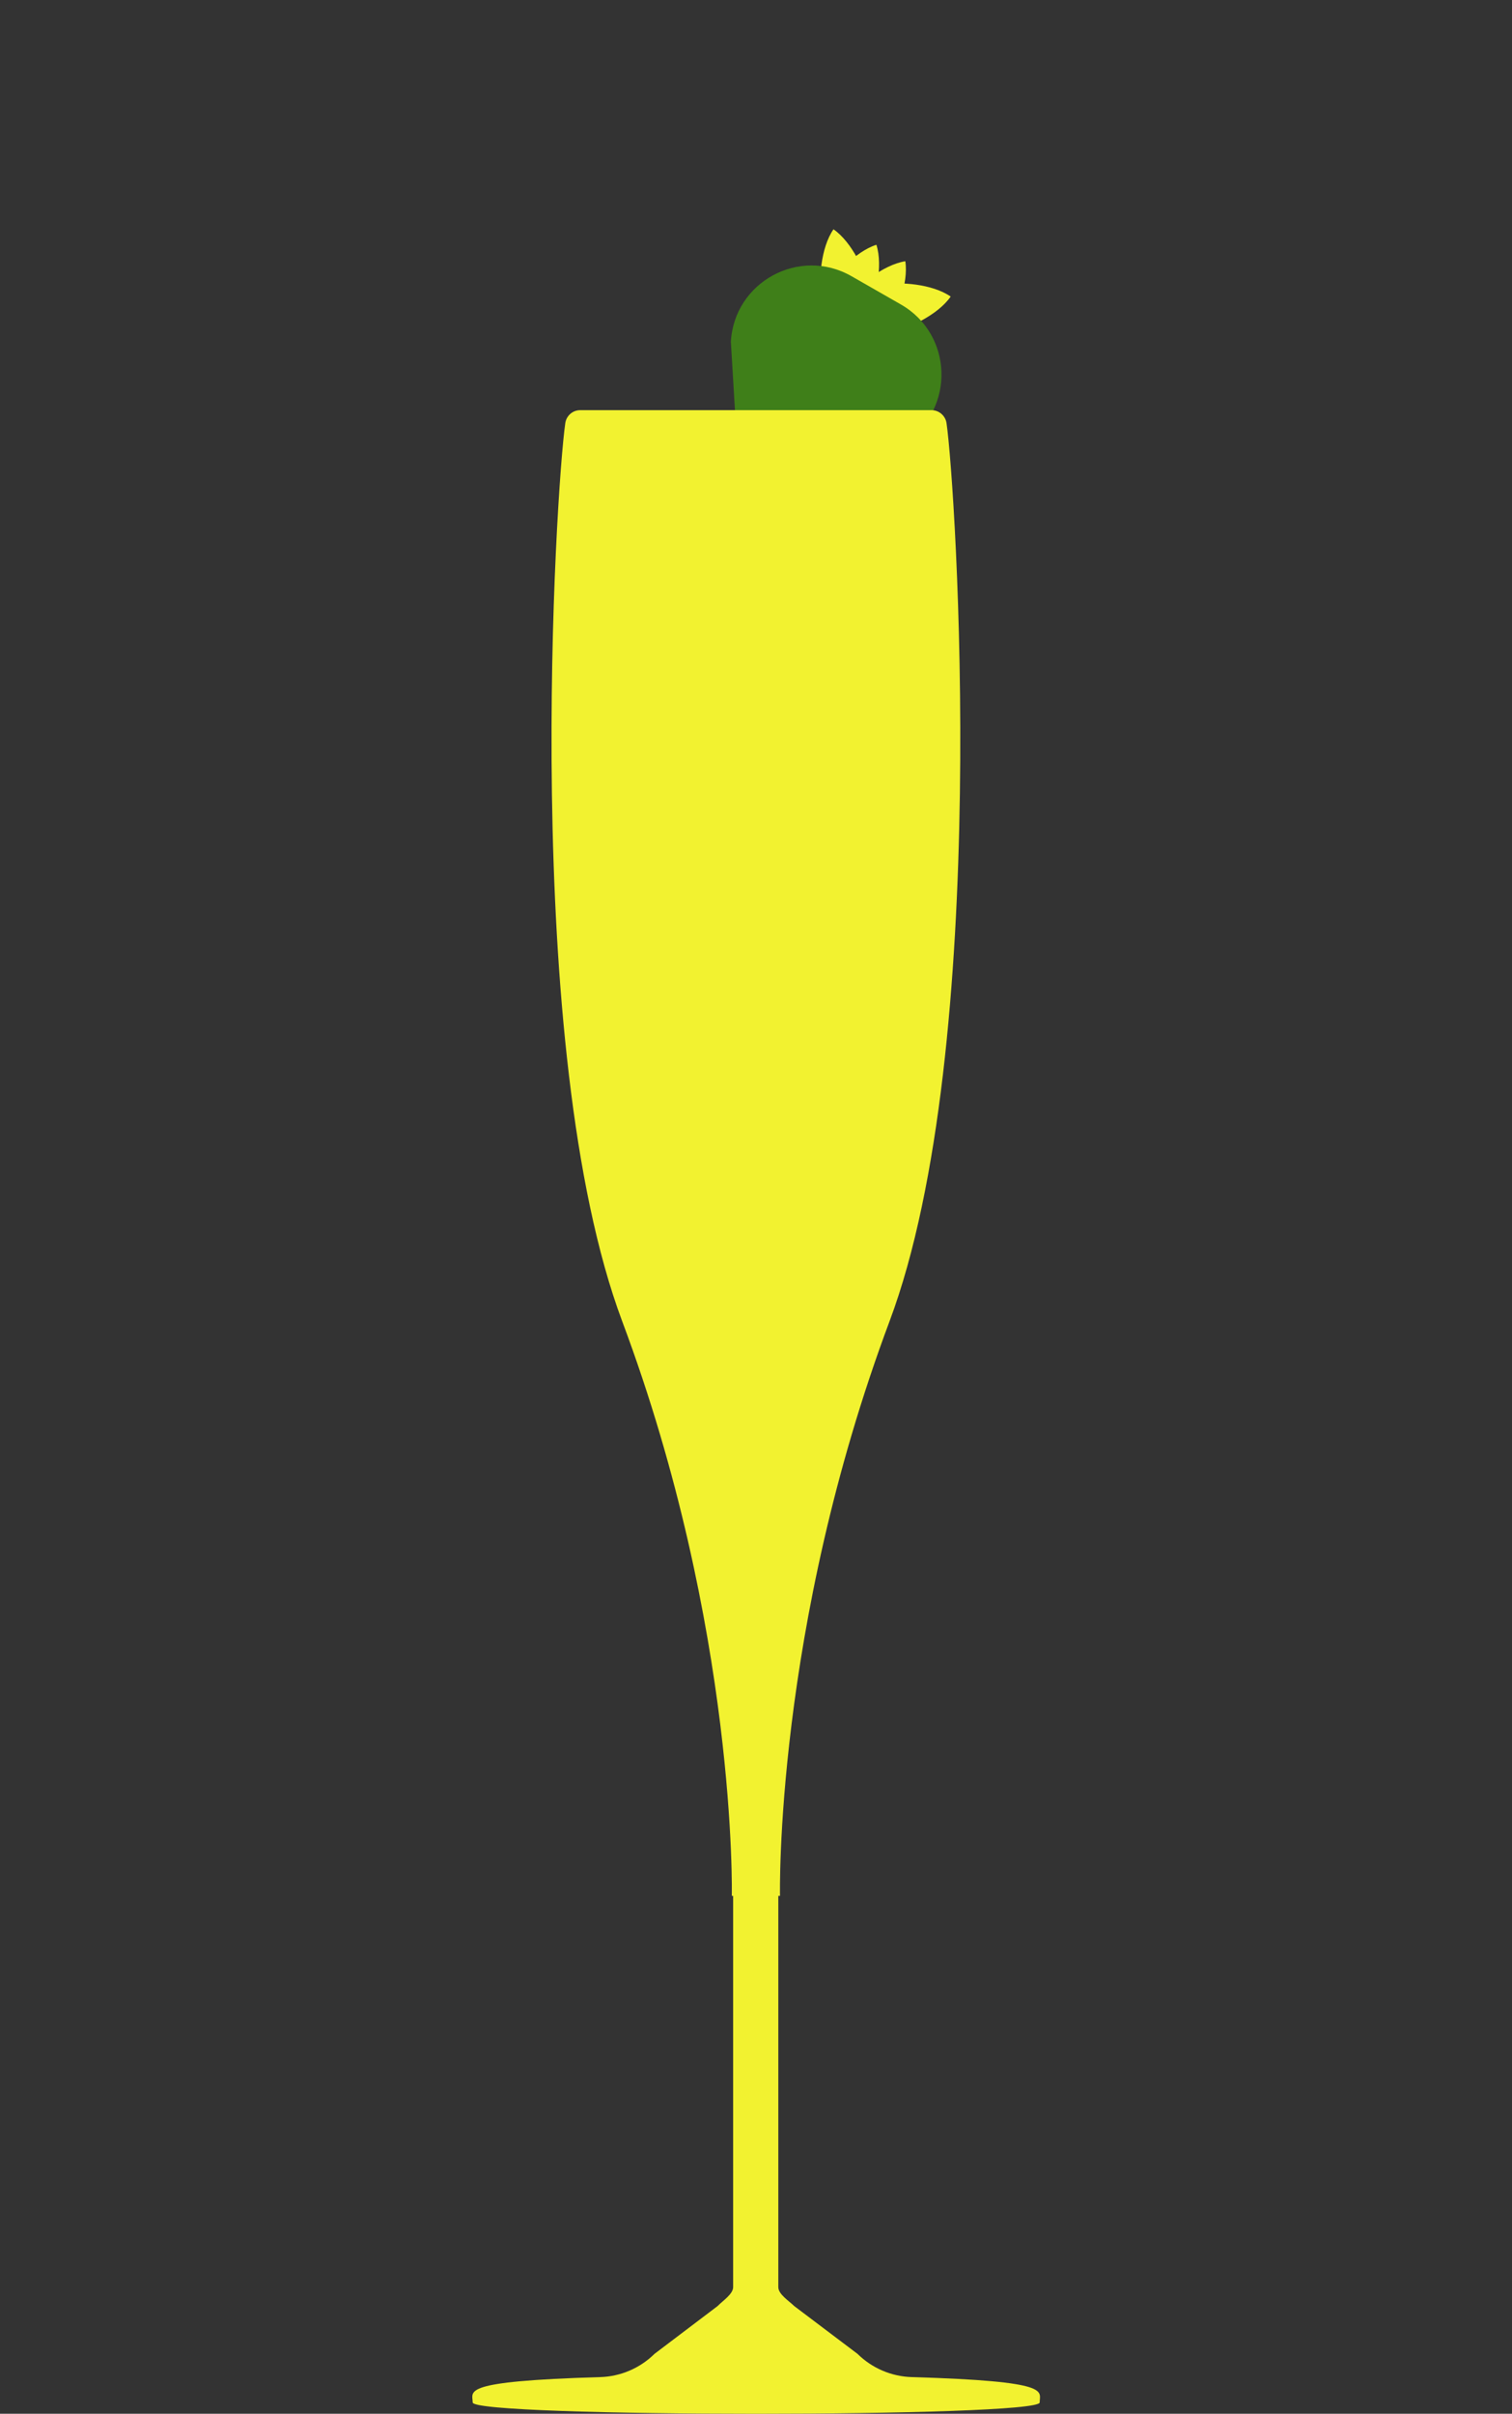 <?xml version="1.0" encoding="utf-8"?>
<!-- Generator: Adobe Illustrator 22.0.1, SVG Export Plug-In . SVG Version: 6.00 Build 0)  -->
<svg version="1.1" id="Layer_1" xmlns="http://www.w3.org/2000/svg" xmlns:xlink="http://www.w3.org/1999/xlink" x="0px" y="0px"
	 viewBox="0 0 800 1277" style="enable-background:new 0 0 800 1277;" xml:space="preserve">
<rect x="0" y="0" width="800" height="1277" fill="#333333" stroke="none"/>
<style type="text/css">
	.st0{fill:#F2F230;}
	.st1{fill:#3F7F19;}
</style>
<g id="guides">
	<path class="st0" d="M441,121.3c-6.8,9.8-7.9,27.1-6.3,35.4c1.5,8.3,7.2,15.8,15.5,14.3c8.3-1.5,10.9-10.6,9.4-18.8
		C458,143.9,450.8,128.1,441,121.3z"/>
	<path class="st0" d="M503,156.9c-9.8-6.8-27.1-7.9-35.4-6.3c-8.3,1.5-15.8,7.2-14.3,15.5c1.5,8.3,10.6,10.9,18.8,9.4
		C480.4,173.9,496.2,166.7,503,156.9z"/>
	<path class="st0" d="M463.7,129.5c-11.3,3.6-22.8,16.6-26.7,24.1c-3.9,7.5-4,16.9,3.5,20.8c7.5,3.9,15.1-1.7,19-9.1
		C463.3,157.7,467.3,140.8,463.7,129.5z"/>
	<path class="st0" d="M479,138.2c-11.8,1.9-25.1,13-30,19.8c-5,6.8-6.5,16.1,0.3,21s15.2,0.6,20.1-6.2
		C474.3,166,480.8,150,479,138.2z"/>
	<path class="st1" d="M450.5,146.1l26.2,15c27.5,15.8,28.8,55,2.4,72.6L437.3,255c-18.5,6.9-39.1-2.4-46-20.9
		c-0.8-2.1-1.4-4.3-1.8-6.5l-2.8-46.8C388.5,149.1,423,130.4,450.5,146.1z"/>
</g>
<title>bubbles_1277</title>
<g id="vectors">
	<path class="st0" d="M482.5,1257.6c-10.8-0.3-21.1-4.7-28.8-12.3l-33.5-25.3c-2.6-2.6-8.4-6.2-8.4-10v-207h0.9
		c0,0-3-141.1,58-304.1c54-144.3,35.1-440.8,30.1-475.1c-0.6-3.9-4-6.8-7.9-6.8H307c-4,0-7.3,2.9-7.9,6.8
		c-5,34.3-23.9,330.9,30.1,475.2c61,163,58,304,58,304h0.7v207c0,3.7-5.6,7.3-8.2,10l-33.4,25.3c-7.7,7.6-18,12-28.8,12.3
		c-74.9,2.2-67.4,7.4-67.4,13.4c0,4,75,6,150,6c75,0,150-2,150-6C550,1265,557.5,1259.8,482.5,1257.6z"/>
</g>
</svg>

